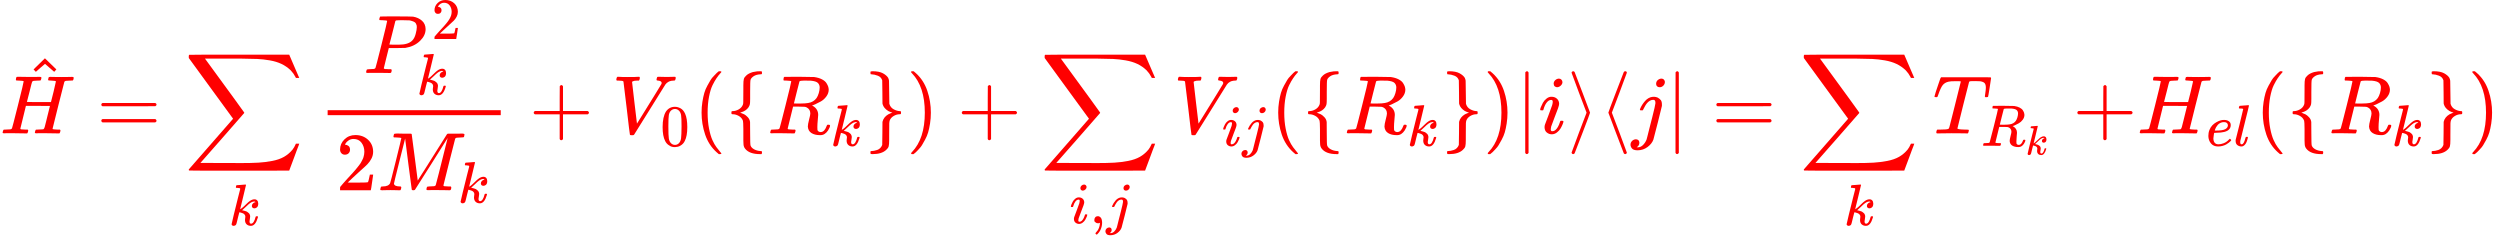 <?xml version="1.0" encoding="UTF-8" standalone="no" ?>
<svg xmlns="http://www.w3.org/2000/svg" width="545.888px" height="53.176px" viewBox="0 -1609.4 30160.4 2938.1" xmlns:xlink="http://www.w3.org/1999/xlink" style=""><defs><path id="MJX-39-TEX-I-48" d="M228 637Q194 637 192 641Q191 643 191 649Q191 673 202 682Q204 683 219 683Q260 681 355 681Q389 681 418 681T463 682T483 682Q499 682 499 672Q499 670 497 658Q492 641 487 638H485Q483 638 480 638T473 638T464 637T455 637Q416 636 405 634T387 623Q384 619 355 500Q348 474 340 442T328 395L324 380Q324 378 469 378H614L615 381Q615 384 646 504Q674 619 674 627T617 637Q594 637 587 639T580 648Q580 650 582 660Q586 677 588 679T604 682Q609 682 646 681T740 680Q802 680 835 681T871 682Q888 682 888 672Q888 645 876 638H874Q872 638 869 638T862 638T853 637T844 637Q805 636 794 634T776 623Q773 618 704 340T634 58Q634 51 638 51Q646 48 692 46H723Q729 38 729 37T726 19Q722 6 716 0H701Q664 2 567 2Q533 2 504 2T458 2T437 1Q420 1 420 10Q420 15 423 24Q428 43 433 45Q437 46 448 46H454Q481 46 514 49Q520 50 522 50T528 55T534 64T540 82T547 110T558 153Q565 181 569 198Q602 330 602 331T457 332H312L279 197Q245 63 245 58Q245 51 253 49T303 46H334Q340 38 340 37T337 19Q333 6 327 0H312Q275 2 178 2Q144 2 115 2T69 2T48 1Q31 1 31 10Q31 12 34 24Q39 43 44 45Q48 46 59 46H65Q92 46 125 49Q139 52 144 61Q147 65 216 339T285 628Q285 635 228 637Z"></path><path id="MJX-39-TEX-N-5E" d="M112 560L249 694L257 686Q387 562 387 560L361 531Q359 532 303 581L250 627L195 580Q182 569 169 557T148 538L140 532Q138 530 125 546L112 560Z"></path><path id="MJX-39-TEX-N-3D" d="M56 347Q56 360 70 367H707Q722 359 722 347Q722 336 708 328L390 327H72Q56 332 56 347ZM56 153Q56 168 72 173H708Q722 163 722 153Q722 140 707 133H70Q56 140 56 153Z"></path><path id="MJX-39-TEX-LO-2211" d="M60 948Q63 950 665 950H1267L1325 815Q1384 677 1388 669H1348L1341 683Q1320 724 1285 761Q1235 809 1174 838T1033 881T882 898T699 902H574H543H251L259 891Q722 258 724 252Q725 250 724 246Q721 243 460 -56L196 -356Q196 -357 407 -357Q459 -357 548 -357T676 -358Q812 -358 896 -353T1063 -332T1204 -283T1307 -196Q1328 -170 1348 -124H1388Q1388 -125 1381 -145T1356 -210T1325 -294L1267 -449L666 -450Q64 -450 61 -448Q55 -446 55 -439Q55 -437 57 -433L590 177Q590 178 557 222T452 366T322 544L56 909L55 924Q55 945 60 948Z"></path><path id="MJX-39-TEX-I-6B" d="M121 647Q121 657 125 670T137 683Q138 683 209 688T282 694Q294 694 294 686Q294 679 244 477Q194 279 194 272Q213 282 223 291Q247 309 292 354T362 415Q402 442 438 442Q468 442 485 423T503 369Q503 344 496 327T477 302T456 291T438 288Q418 288 406 299T394 328Q394 353 410 369T442 390L458 393Q446 405 434 405H430Q398 402 367 380T294 316T228 255Q230 254 243 252T267 246T293 238T320 224T342 206T359 180T365 147Q365 130 360 106T354 66Q354 26 381 26Q429 26 459 145Q461 153 479 153H483Q499 153 499 144Q499 139 496 130Q455 -11 378 -11Q333 -11 305 15T277 90Q277 108 280 121T283 145Q283 167 269 183T234 206T200 217T182 220H180Q168 178 159 139T145 81T136 44T129 20T122 7T111 -2Q98 -11 83 -11Q66 -11 57 -1T48 16Q48 26 85 176T158 471L195 616Q196 629 188 632T149 637H144Q134 637 131 637T124 640T121 647Z"></path><path id="MJX-39-TEX-I-50" d="M287 628Q287 635 230 637Q206 637 199 638T192 648Q192 649 194 659Q200 679 203 681T397 683Q587 682 600 680Q664 669 707 631T751 530Q751 453 685 389Q616 321 507 303Q500 302 402 301H307L277 182Q247 66 247 59Q247 55 248 54T255 50T272 48T305 46H336Q342 37 342 35Q342 19 335 5Q330 0 319 0Q316 0 282 1T182 2Q120 2 87 2T51 1Q33 1 33 11Q33 13 36 25Q40 41 44 43T67 46Q94 46 127 49Q141 52 146 61Q149 65 218 339T287 628ZM645 554Q645 567 643 575T634 597T609 619T560 635Q553 636 480 637Q463 637 445 637T416 636T404 636Q391 635 386 627Q384 621 367 550T332 412T314 344Q314 342 395 342H407H430Q542 342 590 392Q617 419 631 471T645 554Z"></path><path id="MJX-39-TEX-N-32" d="M109 429Q82 429 66 447T50 491Q50 562 103 614T235 666Q326 666 387 610T449 465Q449 422 429 383T381 315T301 241Q265 210 201 149L142 93L218 92Q375 92 385 97Q392 99 409 186V189H449V186Q448 183 436 95T421 3V0H50V19V31Q50 38 56 46T86 81Q115 113 136 137Q145 147 170 174T204 211T233 244T261 278T284 308T305 340T320 369T333 401T340 431T343 464Q343 527 309 573T212 619Q179 619 154 602T119 569T109 550Q109 549 114 549Q132 549 151 535T170 489Q170 464 154 447T109 429Z"></path><path id="MJX-39-TEX-I-4D" d="M289 629Q289 635 232 637Q208 637 201 638T194 648Q194 649 196 659Q197 662 198 666T199 671T201 676T203 679T207 681T212 683T220 683T232 684Q238 684 262 684T307 683Q386 683 398 683T414 678Q415 674 451 396L487 117L510 154Q534 190 574 254T662 394Q837 673 839 675Q840 676 842 678T846 681L852 683H948Q965 683 988 683T1017 684Q1051 684 1051 673Q1051 668 1048 656T1045 643Q1041 637 1008 637Q968 636 957 634T939 623Q936 618 867 340T797 59Q797 55 798 54T805 50T822 48T855 46H886Q892 37 892 35Q892 19 885 5Q880 0 869 0Q864 0 828 1T736 2Q675 2 644 2T609 1Q592 1 592 11Q592 13 594 25Q598 41 602 43T625 46Q652 46 685 49Q699 52 704 61Q706 65 742 207T813 490T848 631L654 322Q458 10 453 5Q451 4 449 3Q444 0 433 0Q418 0 415 7Q413 11 374 317L335 624L267 354Q200 88 200 79Q206 46 272 46H282Q288 41 289 37T286 19Q282 3 278 1Q274 0 267 0Q265 0 255 0T221 1T157 2Q127 2 95 1T58 0Q43 0 39 2T35 11Q35 13 38 25T43 40Q45 46 65 46Q135 46 154 86Q158 92 223 354T289 629Z"></path><path id="MJX-39-TEX-N-2B" d="M56 237T56 250T70 270H369V420L370 570Q380 583 389 583Q402 583 409 568V270H707Q722 262 722 250T707 230H409V-68Q401 -82 391 -82H389H387Q375 -82 369 -68V230H70Q56 237 56 250Z"></path><path id="MJX-39-TEX-I-56" d="M52 648Q52 670 65 683H76Q118 680 181 680Q299 680 320 683H330Q336 677 336 674T334 656Q329 641 325 637H304Q282 635 274 635Q245 630 242 620Q242 618 271 369T301 118L374 235Q447 352 520 471T595 594Q599 601 599 609Q599 633 555 637Q537 637 537 648Q537 649 539 661Q542 675 545 679T558 683Q560 683 570 683T604 682T668 681Q737 681 755 683H762Q769 676 769 672Q769 655 760 640Q757 637 743 637Q730 636 719 635T698 630T682 623T670 615T660 608T652 599T645 592L452 282Q272 -9 266 -16Q263 -18 259 -21L241 -22H234Q216 -22 216 -15Q213 -9 177 305Q139 623 138 626Q133 637 76 637H59Q52 642 52 648Z"></path><path id="MJX-39-TEX-N-30" d="M96 585Q152 666 249 666Q297 666 345 640T423 548Q460 465 460 320Q460 165 417 83Q397 41 362 16T301 -15T250 -22Q224 -22 198 -16T137 16T82 83Q39 165 39 320Q39 494 96 585ZM321 597Q291 629 250 629Q208 629 178 597Q153 571 145 525T137 333Q137 175 145 125T181 46Q209 16 250 16Q290 16 318 46Q347 76 354 130T362 333Q362 478 354 524T321 597Z"></path><path id="MJX-39-TEX-N-28" d="M94 250Q94 319 104 381T127 488T164 576T202 643T244 695T277 729T302 750H315H319Q333 750 333 741Q333 738 316 720T275 667T226 581T184 443T167 250T184 58T225 -81T274 -167T316 -220T333 -241Q333 -250 318 -250H315H302L274 -226Q180 -141 137 -14T94 250Z"></path><path id="MJX-39-TEX-N-7B" d="M434 -231Q434 -244 428 -250H410Q281 -250 230 -184Q225 -177 222 -172T217 -161T213 -148T211 -133T210 -111T209 -84T209 -47T209 0Q209 21 209 53Q208 142 204 153Q203 154 203 155Q189 191 153 211T82 231Q71 231 68 234T65 250T68 266T82 269Q116 269 152 289T203 345Q208 356 208 377T209 529V579Q209 634 215 656T244 698Q270 724 324 740Q361 748 377 749Q379 749 390 749T408 750H428Q434 744 434 732Q434 719 431 716Q429 713 415 713Q362 710 332 689T296 647Q291 634 291 499V417Q291 370 288 353T271 314Q240 271 184 255L170 250L184 245Q202 239 220 230T262 196T290 137Q291 131 291 1Q291 -134 296 -147Q306 -174 339 -192T415 -213Q429 -213 431 -216Q434 -219 434 -231Z"></path><path id="MJX-39-TEX-I-52" d="M230 637Q203 637 198 638T193 649Q193 676 204 682Q206 683 378 683Q550 682 564 680Q620 672 658 652T712 606T733 563T739 529Q739 484 710 445T643 385T576 351T538 338L545 333Q612 295 612 223Q612 212 607 162T602 80V71Q602 53 603 43T614 25T640 16Q668 16 686 38T712 85Q717 99 720 102T735 105Q755 105 755 93Q755 75 731 36Q693 -21 641 -21H632Q571 -21 531 4T487 82Q487 109 502 166T517 239Q517 290 474 313Q459 320 449 321T378 323H309L277 193Q244 61 244 59Q244 55 245 54T252 50T269 48T302 46H333Q339 38 339 37T336 19Q332 6 326 0H311Q275 2 180 2Q146 2 117 2T71 2T50 1Q33 1 33 10Q33 12 36 24Q41 43 46 45Q50 46 61 46H67Q94 46 127 49Q141 52 146 61Q149 65 218 339T287 628Q287 635 230 637ZM630 554Q630 586 609 608T523 636Q521 636 500 636T462 637H440Q393 637 386 627Q385 624 352 494T319 361Q319 360 388 360Q466 361 492 367Q556 377 592 426Q608 449 619 486T630 554Z"></path><path id="MJX-39-TEX-N-7D" d="M65 731Q65 745 68 747T88 750Q171 750 216 725T279 670Q288 649 289 635T291 501Q292 362 293 357Q306 312 345 291T417 269Q428 269 431 266T434 250T431 234T417 231Q380 231 345 210T298 157Q293 143 292 121T291 -28V-79Q291 -134 285 -156T256 -198Q202 -250 89 -250Q71 -250 68 -247T65 -230Q65 -224 65 -223T66 -218T69 -214T77 -213Q91 -213 108 -210T146 -200T183 -177T207 -139Q208 -134 209 3L210 139Q223 196 280 230Q315 247 330 250Q305 257 280 270Q225 304 212 352L210 362L209 498Q208 635 207 640Q195 680 154 696T77 713Q68 713 67 716T65 731Z"></path><path id="MJX-39-TEX-N-29" d="M60 749L64 750Q69 750 74 750H86L114 726Q208 641 251 514T294 250Q294 182 284 119T261 12T224 -76T186 -143T145 -194T113 -227T90 -246Q87 -249 86 -250H74Q66 -250 63 -250T58 -247T55 -238Q56 -237 66 -225Q221 -64 221 250T66 725Q56 737 55 738Q55 746 60 749Z"></path><path id="MJX-39-TEX-I-69" d="M184 600Q184 624 203 642T247 661Q265 661 277 649T290 619Q290 596 270 577T226 557Q211 557 198 567T184 600ZM21 287Q21 295 30 318T54 369T98 420T158 442Q197 442 223 419T250 357Q250 340 236 301T196 196T154 83Q149 61 149 51Q149 26 166 26Q175 26 185 29T208 43T235 78T260 137Q263 149 265 151T282 153Q302 153 302 143Q302 135 293 112T268 61T223 11T161 -11Q129 -11 102 10T74 74Q74 91 79 106T122 220Q160 321 166 341T173 380Q173 404 156 404H154Q124 404 99 371T61 287Q60 286 59 284T58 281T56 279T53 278T49 278T41 278H27Q21 284 21 287Z"></path><path id="MJX-39-TEX-N-2C" d="M78 35T78 60T94 103T137 121Q165 121 187 96T210 8Q210 -27 201 -60T180 -117T154 -158T130 -185T117 -194Q113 -194 104 -185T95 -172Q95 -168 106 -156T131 -126T157 -76T173 -3V9L172 8Q170 7 167 6T161 3T152 1T140 0Q113 0 96 17Z"></path><path id="MJX-39-TEX-I-6A" d="M297 596Q297 627 318 644T361 661Q378 661 389 651T403 623Q403 595 384 576T340 557Q322 557 310 567T297 596ZM288 376Q288 405 262 405Q240 405 220 393T185 362T161 325T144 293L137 279Q135 278 121 278H107Q101 284 101 286T105 299Q126 348 164 391T252 441Q253 441 260 441T272 442Q296 441 316 432Q341 418 354 401T367 348V332L318 133Q267 -67 264 -75Q246 -125 194 -164T75 -204Q25 -204 7 -183T-12 -137Q-12 -110 7 -91T53 -71Q70 -71 82 -81T95 -112Q95 -148 63 -167Q69 -168 77 -168Q111 -168 139 -140T182 -74L193 -32Q204 11 219 72T251 197T278 308T289 365Q289 372 288 376Z"></path><path id="MJX-39-TEX-N-7C" d="M139 -249H137Q125 -249 119 -235V251L120 737Q130 750 139 750Q152 750 159 735V-235Q151 -249 141 -249H139Z"></path><path id="MJX-39-TEX-N-27E9" d="M55 732Q56 739 61 744T75 750Q85 750 92 740Q95 733 186 494T278 250T187 6T92 -240Q85 -250 75 -250Q67 -250 62 -245T55 -232Q55 -227 145 11Q236 248 236 250T145 489Q55 727 55 732Z"></path><path id="MJX-39-TEX-N-27E8" d="M333 -232Q332 -239 327 -244T313 -250Q303 -250 296 -240Q293 -233 202 6T110 250T201 494T296 740Q299 745 306 749L309 750Q312 750 313 750Q331 750 333 732Q333 727 243 489Q152 252 152 250T243 11Q333 -227 333 -232Z"></path><path id="MJX-39-TEX-I-54" d="M40 437Q21 437 21 445Q21 450 37 501T71 602L88 651Q93 669 101 677H569H659Q691 677 697 676T704 667Q704 661 687 553T668 444Q668 437 649 437Q640 437 637 437T631 442L629 445Q629 451 635 490T641 551Q641 586 628 604T573 629Q568 630 515 631Q469 631 457 630T439 622Q438 621 368 343T298 60Q298 48 386 46Q418 46 427 45T436 36Q436 31 433 22Q429 4 424 1L422 0Q419 0 415 0Q410 0 363 1T228 2Q99 2 64 0H49Q43 6 43 9T45 27Q49 40 55 46H83H94Q174 46 189 55Q190 56 191 56Q196 59 201 76T241 233Q258 301 269 344Q339 619 339 625Q339 630 310 630H279Q212 630 191 624Q146 614 121 583T67 467Q60 445 57 441T43 437H40Z"></path><path id="MJX-39-TEX-I-65" d="M39 168Q39 225 58 272T107 350T174 402T244 433T307 442H310Q355 442 388 420T421 355Q421 265 310 237Q261 224 176 223Q139 223 138 221Q138 219 132 186T125 128Q125 81 146 54T209 26T302 45T394 111Q403 121 406 121Q410 121 419 112T429 98T420 82T390 55T344 24T281 -1T205 -11Q126 -11 83 42T39 168ZM373 353Q367 405 305 405Q272 405 244 391T199 357T170 316T154 280T149 261Q149 260 169 260Q282 260 327 284T373 353Z"></path><path id="MJX-39-TEX-I-6C" d="M117 59Q117 26 142 26Q179 26 205 131Q211 151 215 152Q217 153 225 153H229Q238 153 241 153T246 151T248 144Q247 138 245 128T234 90T214 43T183 6T137 -11Q101 -11 70 11T38 85Q38 97 39 102L104 360Q167 615 167 623Q167 626 166 628T162 632T157 634T149 635T141 636T132 637T122 637Q112 637 109 637T101 638T95 641T94 647Q94 649 96 661Q101 680 107 682T179 688Q194 689 213 690T243 693T254 694Q266 694 266 686Q266 675 193 386T118 83Q118 81 118 75T117 65V59Z"></path></defs><g stroke="currentColor" fill="currentColor" stroke-width="0" transform="matrix(1 0 0 -1 0 0)"><g data-mml-node="math"><g data-mml-node="TeXAtom"><g data-mml-node="mstyle" fill="red" stroke="red"><g data-mml-node="TeXAtom"><g data-mml-node="mover"><g data-mml-node="mi"><use xlink:href="#MJX-39-TEX-I-48"></use></g><g data-mml-node="mo" transform="translate(292.4, 212)"><use xlink:href="#MJX-39-TEX-N-5E"></use></g></g></g><g data-mml-node="mo" transform="translate(1165.8, 0)"><use xlink:href="#MJX-39-TEX-N-3D"></use></g><g data-mml-node="munder" transform="translate(2221.6, 0)"><g data-mml-node="mo"><use xlink:href="#MJX-39-TEX-LO-2211"></use></g><g data-mml-node="TeXAtom" transform="translate(537.8, -1107.7) scale(0.707)"><g data-mml-node="mi"><use xlink:href="#MJX-39-TEX-I-6B"></use></g></g></g><g data-mml-node="TeXAtom" transform="translate(3832.2, 0)"><g data-mml-node="mfrac"><g data-mml-node="msubsup" transform="translate(551, 728.5)"><g data-mml-node="TeXAtom"><g data-mml-node="mi"><use xlink:href="#MJX-39-TEX-I-50"></use></g></g><g data-mml-node="TeXAtom" transform="translate(822.8, 410.1) scale(0.707)"><g data-mml-node="mn"><use xlink:href="#MJX-39-TEX-N-32"></use></g></g><g data-mml-node="TeXAtom" transform="translate(642, -260.7) scale(0.707)"><g data-mml-node="mi"><use xlink:href="#MJX-39-TEX-I-6B"></use></g></g></g><g data-mml-node="mrow" transform="translate(220, -686)"><g data-mml-node="mn"><use xlink:href="#MJX-39-TEX-N-32"></use></g><g data-mml-node="msub" transform="translate(500, 0)"><g data-mml-node="mi"><use xlink:href="#MJX-39-TEX-I-4D"></use></g><g data-mml-node="TeXAtom" transform="translate(970, -150) scale(0.707)"><g data-mml-node="mi"><use xlink:href="#MJX-39-TEX-I-6B"></use></g></g></g></g><rect width="2088.4" height="60" x="120" y="220"></rect></g></g><g data-mml-node="mo" transform="translate(6382.8, 0)"><use xlink:href="#MJX-39-TEX-N-2B"></use></g><g data-mml-node="msub" transform="translate(7383.1, 0)"><g data-mml-node="mi"><use xlink:href="#MJX-39-TEX-I-56"></use></g><g data-mml-node="TeXAtom" transform="translate(583, -150) scale(0.707)"><g data-mml-node="mn"><use xlink:href="#MJX-39-TEX-N-30"></use></g></g></g><g data-mml-node="mo" transform="translate(8369.6, 0)"><use xlink:href="#MJX-39-TEX-N-28"></use></g><g data-mml-node="mo" transform="translate(8758.6, 0)"><use xlink:href="#MJX-39-TEX-N-7B"></use></g><g data-mml-node="msub" transform="translate(9258.6, 0)"><g data-mml-node="mi"><use xlink:href="#MJX-39-TEX-I-52"></use></g><g data-mml-node="TeXAtom" transform="translate(759, -150) scale(0.707)"><g data-mml-node="mi"><use xlink:href="#MJX-39-TEX-I-6B"></use></g></g></g><g data-mml-node="mo" transform="translate(10436, 0)"><use xlink:href="#MJX-39-TEX-N-7D"></use></g><g data-mml-node="mo" transform="translate(10936, 0)"><use xlink:href="#MJX-39-TEX-N-29"></use></g><g data-mml-node="mo" transform="translate(11547.2, 0)"><use xlink:href="#MJX-39-TEX-N-2B"></use></g><g data-mml-node="munder" transform="translate(12547.5, 0)"><g data-mml-node="mo"><use xlink:href="#MJX-39-TEX-LO-2211"></use></g><g data-mml-node="TeXAtom" transform="translate(356.1, -1084.4) scale(0.707)"><g data-mml-node="mi"><use xlink:href="#MJX-39-TEX-I-69"></use></g><g data-mml-node="mo" transform="translate(345, 0)"><use xlink:href="#MJX-39-TEX-N-2C"></use></g><g data-mml-node="mi" transform="translate(623, 0)"><use xlink:href="#MJX-39-TEX-I-6A"></use></g></g></g><g data-mml-node="msub" transform="translate(14158.1, 0)"><g data-mml-node="mi"><use xlink:href="#MJX-39-TEX-I-56"></use></g><g data-mml-node="TeXAtom" transform="translate(583, -150) scale(0.707)"><g data-mml-node="mi"><use xlink:href="#MJX-39-TEX-I-69"></use></g><g data-mml-node="mi" transform="translate(345, 0)"><use xlink:href="#MJX-39-TEX-I-6A"></use></g></g></g><g data-mml-node="mo" transform="translate(15326.4, 0)"><use xlink:href="#MJX-39-TEX-N-28"></use></g><g data-mml-node="mo" transform="translate(15715.4, 0)"><use xlink:href="#MJX-39-TEX-N-7B"></use></g><g data-mml-node="msub" transform="translate(16215.4, 0)"><g data-mml-node="mi"><use xlink:href="#MJX-39-TEX-I-52"></use></g><g data-mml-node="TeXAtom" transform="translate(759, -150) scale(0.707)"><g data-mml-node="mi"><use xlink:href="#MJX-39-TEX-I-6B"></use></g></g></g><g data-mml-node="mo" transform="translate(17392.8, 0)"><use xlink:href="#MJX-39-TEX-N-7D"></use></g><g data-mml-node="mo" transform="translate(17892.8, 0)"><use xlink:href="#MJX-39-TEX-N-29"></use></g><g data-mml-node="TeXAtom" transform="translate(18281.8, 0)"><g data-mml-node="mo"><use xlink:href="#MJX-39-TEX-N-7C"></use></g></g><g data-mml-node="mi" transform="translate(18559.8, 0)"><use xlink:href="#MJX-39-TEX-I-69"></use></g><g data-mml-node="mo" transform="translate(18904.8, 0)"><use xlink:href="#MJX-39-TEX-N-27E9"></use></g><g data-mml-node="mo" transform="translate(19293.8, 0)"><use xlink:href="#MJX-39-TEX-N-27E8"></use></g><g data-mml-node="mi" transform="translate(19682.8, 0)"><use xlink:href="#MJX-39-TEX-I-6A"></use></g><g data-mml-node="TeXAtom" transform="translate(20094.8, 0)"><g data-mml-node="mo"><use xlink:href="#MJX-39-TEX-N-7C"></use></g></g><g data-mml-node="mo" transform="translate(20650.6, 0)"><use xlink:href="#MJX-39-TEX-N-3D"></use></g><g data-mml-node="munder" transform="translate(21706.4, 0)"><g data-mml-node="mo"><use xlink:href="#MJX-39-TEX-LO-2211"></use></g><g data-mml-node="TeXAtom" transform="translate(537.8, -1107.7) scale(0.707)"><g data-mml-node="mi"><use xlink:href="#MJX-39-TEX-I-6B"></use></g></g></g><g data-mml-node="msub" transform="translate(23317, 0)"><g data-mml-node="mi"><use xlink:href="#MJX-39-TEX-I-54"></use></g><g data-mml-node="TeXAtom" transform="translate(584, -150) scale(0.707)"><g data-mml-node="msub"><g data-mml-node="mi"><use xlink:href="#MJX-39-TEX-I-52"></use></g><g data-mml-node="mi" transform="translate(759, -150) scale(0.707)"><use xlink:href="#MJX-39-TEX-I-6B"></use></g></g></g></g><g data-mml-node="mo" transform="translate(25005.8, 0)"><use xlink:href="#MJX-39-TEX-N-2B"></use></g><g data-mml-node="msub" transform="translate(25783.8, 0)"><g data-mml-node="TeXAtom"><g data-mml-node="mi"><use xlink:href="#MJX-39-TEX-I-48"></use></g></g><g data-mml-node="TeXAtom" transform="translate(831, -150) scale(0.707)"><g data-mml-node="mi"><use xlink:href="#MJX-39-TEX-I-65"></use></g><g data-mml-node="mi" transform="translate(466, 0)"><use xlink:href="#MJX-39-TEX-I-6C"></use></g></g></g><g data-mml-node="mo" transform="translate(27205, 0)"><use xlink:href="#MJX-39-TEX-N-28"></use></g><g data-mml-node="mo" transform="translate(27594, 0)"><use xlink:href="#MJX-39-TEX-N-7B"></use></g><g data-mml-node="msub" transform="translate(28094, 0)"><g data-mml-node="mi"><use xlink:href="#MJX-39-TEX-I-52"></use></g><g data-mml-node="TeXAtom" transform="translate(759, -150) scale(0.707)"><g data-mml-node="mi"><use xlink:href="#MJX-39-TEX-I-6B"></use></g></g></g><g data-mml-node="mo" transform="translate(29271.4, 0)"><use xlink:href="#MJX-39-TEX-N-7D"></use></g><g data-mml-node="mo" transform="translate(29771.4, 0)"><use xlink:href="#MJX-39-TEX-N-29"></use></g></g></g></g></g></svg>